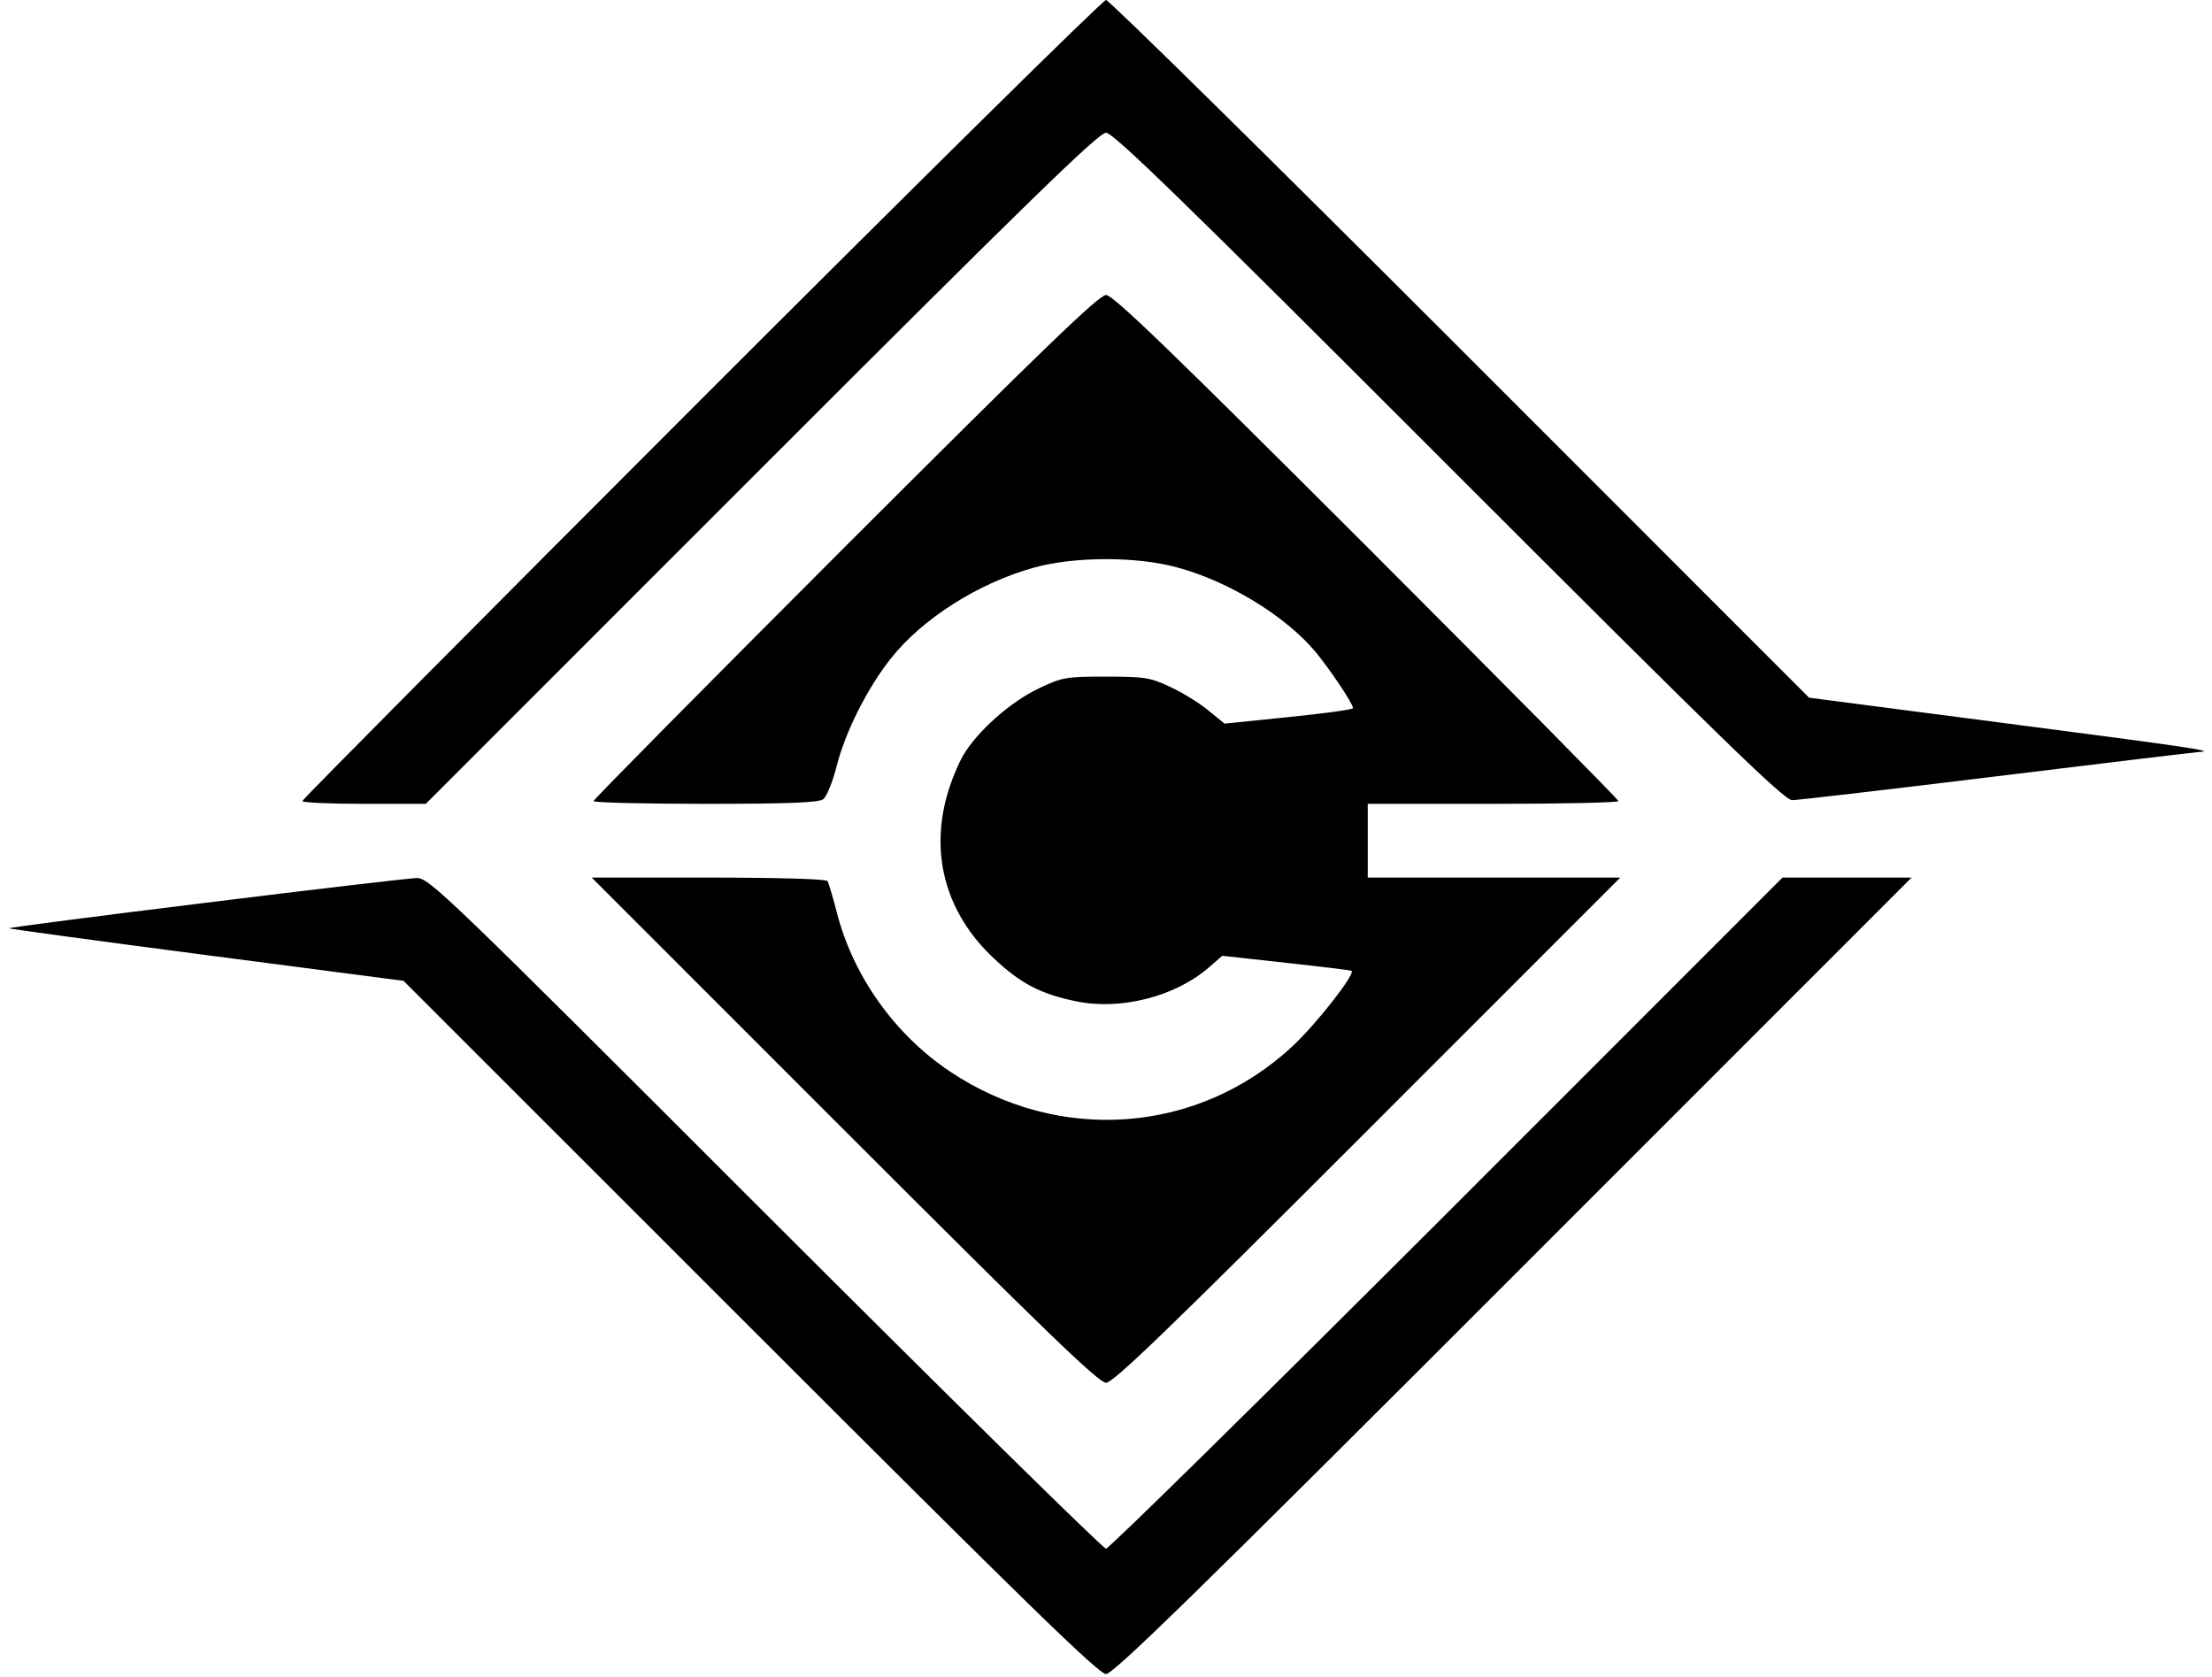 <svg id="Layer_2" data-name="Layer 2" xmlns="http://www.w3.org/2000/svg" viewBox="0 0 14.4 10.917"><path d="M4.566 2.598 C 3.137 4.027,1.968 5.204,1.968 5.214 C 1.968 5.224,2.149 5.232,2.370 5.232 L 2.772 5.232 4.956 3.048 C 6.689 1.315,7.152 0.864,7.200 0.864 C 7.248 0.864,7.709 1.312,9.432 3.036 C 11.206 4.810,11.615 5.208,11.667 5.208 C 11.701 5.208,12.303 5.138,13.004 5.052 C 13.705 4.966,14.298 4.895,14.322 4.894 C 14.429 4.889,14.229 4.860,13.044 4.706 L 11.777 4.541 9.506 2.270 C 8.258 1.022,7.220 -0.000,7.200 -0.000 C 7.180 -0.000,5.995 1.169,4.566 2.598 M5.502 3.558 C 4.601 4.459,3.864 5.204,3.864 5.214 C 3.864 5.224,4.191 5.232,4.591 5.232 C 5.136 5.232,5.329 5.224,5.359 5.202 C 5.381 5.186,5.421 5.088,5.447 4.985 C 5.503 4.764,5.645 4.482,5.796 4.290 C 6.003 4.027,6.368 3.795,6.733 3.694 C 6.992 3.622,7.397 3.621,7.659 3.692 C 7.997 3.782,8.367 4.008,8.564 4.243 C 8.659 4.358,8.808 4.580,8.808 4.609 C 8.808 4.618,8.620 4.644,8.390 4.667 L 7.972 4.710 7.866 4.624 C 7.808 4.576,7.697 4.507,7.618 4.471 C 7.489 4.410,7.452 4.404,7.200 4.404 C 6.939 4.404,6.915 4.408,6.762 4.481 C 6.578 4.568,6.362 4.760,6.270 4.917 C 6.236 4.975,6.188 5.093,6.164 5.181 C 6.055 5.574,6.164 5.952,6.470 6.238 C 6.645 6.402,6.773 6.469,7.004 6.517 C 7.297 6.578,7.654 6.486,7.873 6.294 L 7.957 6.221 8.374 6.267 C 8.604 6.292,8.795 6.315,8.799 6.319 C 8.822 6.342,8.571 6.663,8.416 6.808 C 7.802 7.381,6.894 7.449,6.184 6.974 C 5.824 6.733,5.554 6.353,5.448 5.940 C 5.422 5.840,5.395 5.747,5.387 5.735 C 5.379 5.721,5.067 5.712,4.613 5.712 L 3.852 5.712 5.496 7.356 C 6.797 8.657,7.152 9.000,7.200 9.000 C 7.248 9.000,7.603 8.657,8.904 7.356 L 10.548 5.712 9.726 5.712 L 8.904 5.712 8.904 5.472 L 8.904 5.232 9.720 5.232 C 10.169 5.232,10.536 5.224,10.536 5.214 C 10.536 5.204,9.799 4.459,8.898 3.558 C 7.615 2.276,7.246 1.920,7.200 1.920 C 7.154 1.920,6.785 2.276,5.502 3.558 M1.339 5.876 C 0.631 5.963,0.054 6.038,0.058 6.042 C 0.062 6.046,0.642 6.125,1.347 6.217 L 2.627 6.384 4.884 8.640 C 6.673 10.429,7.153 10.896,7.200 10.896 C 7.248 10.896,7.795 10.362,9.852 8.304 L 12.444 5.712 12.024 5.712 L 11.604 5.712 9.420 7.896 C 8.218 9.097,7.219 10.080,7.200 10.080 C 7.181 10.080,6.182 9.097,4.980 7.896 C 2.892 5.809,2.792 5.712,2.712 5.715 C 2.666 5.716,2.048 5.788,1.339 5.876 " stroke="none" fill-rule="evenodd" fill="black"></path></svg>